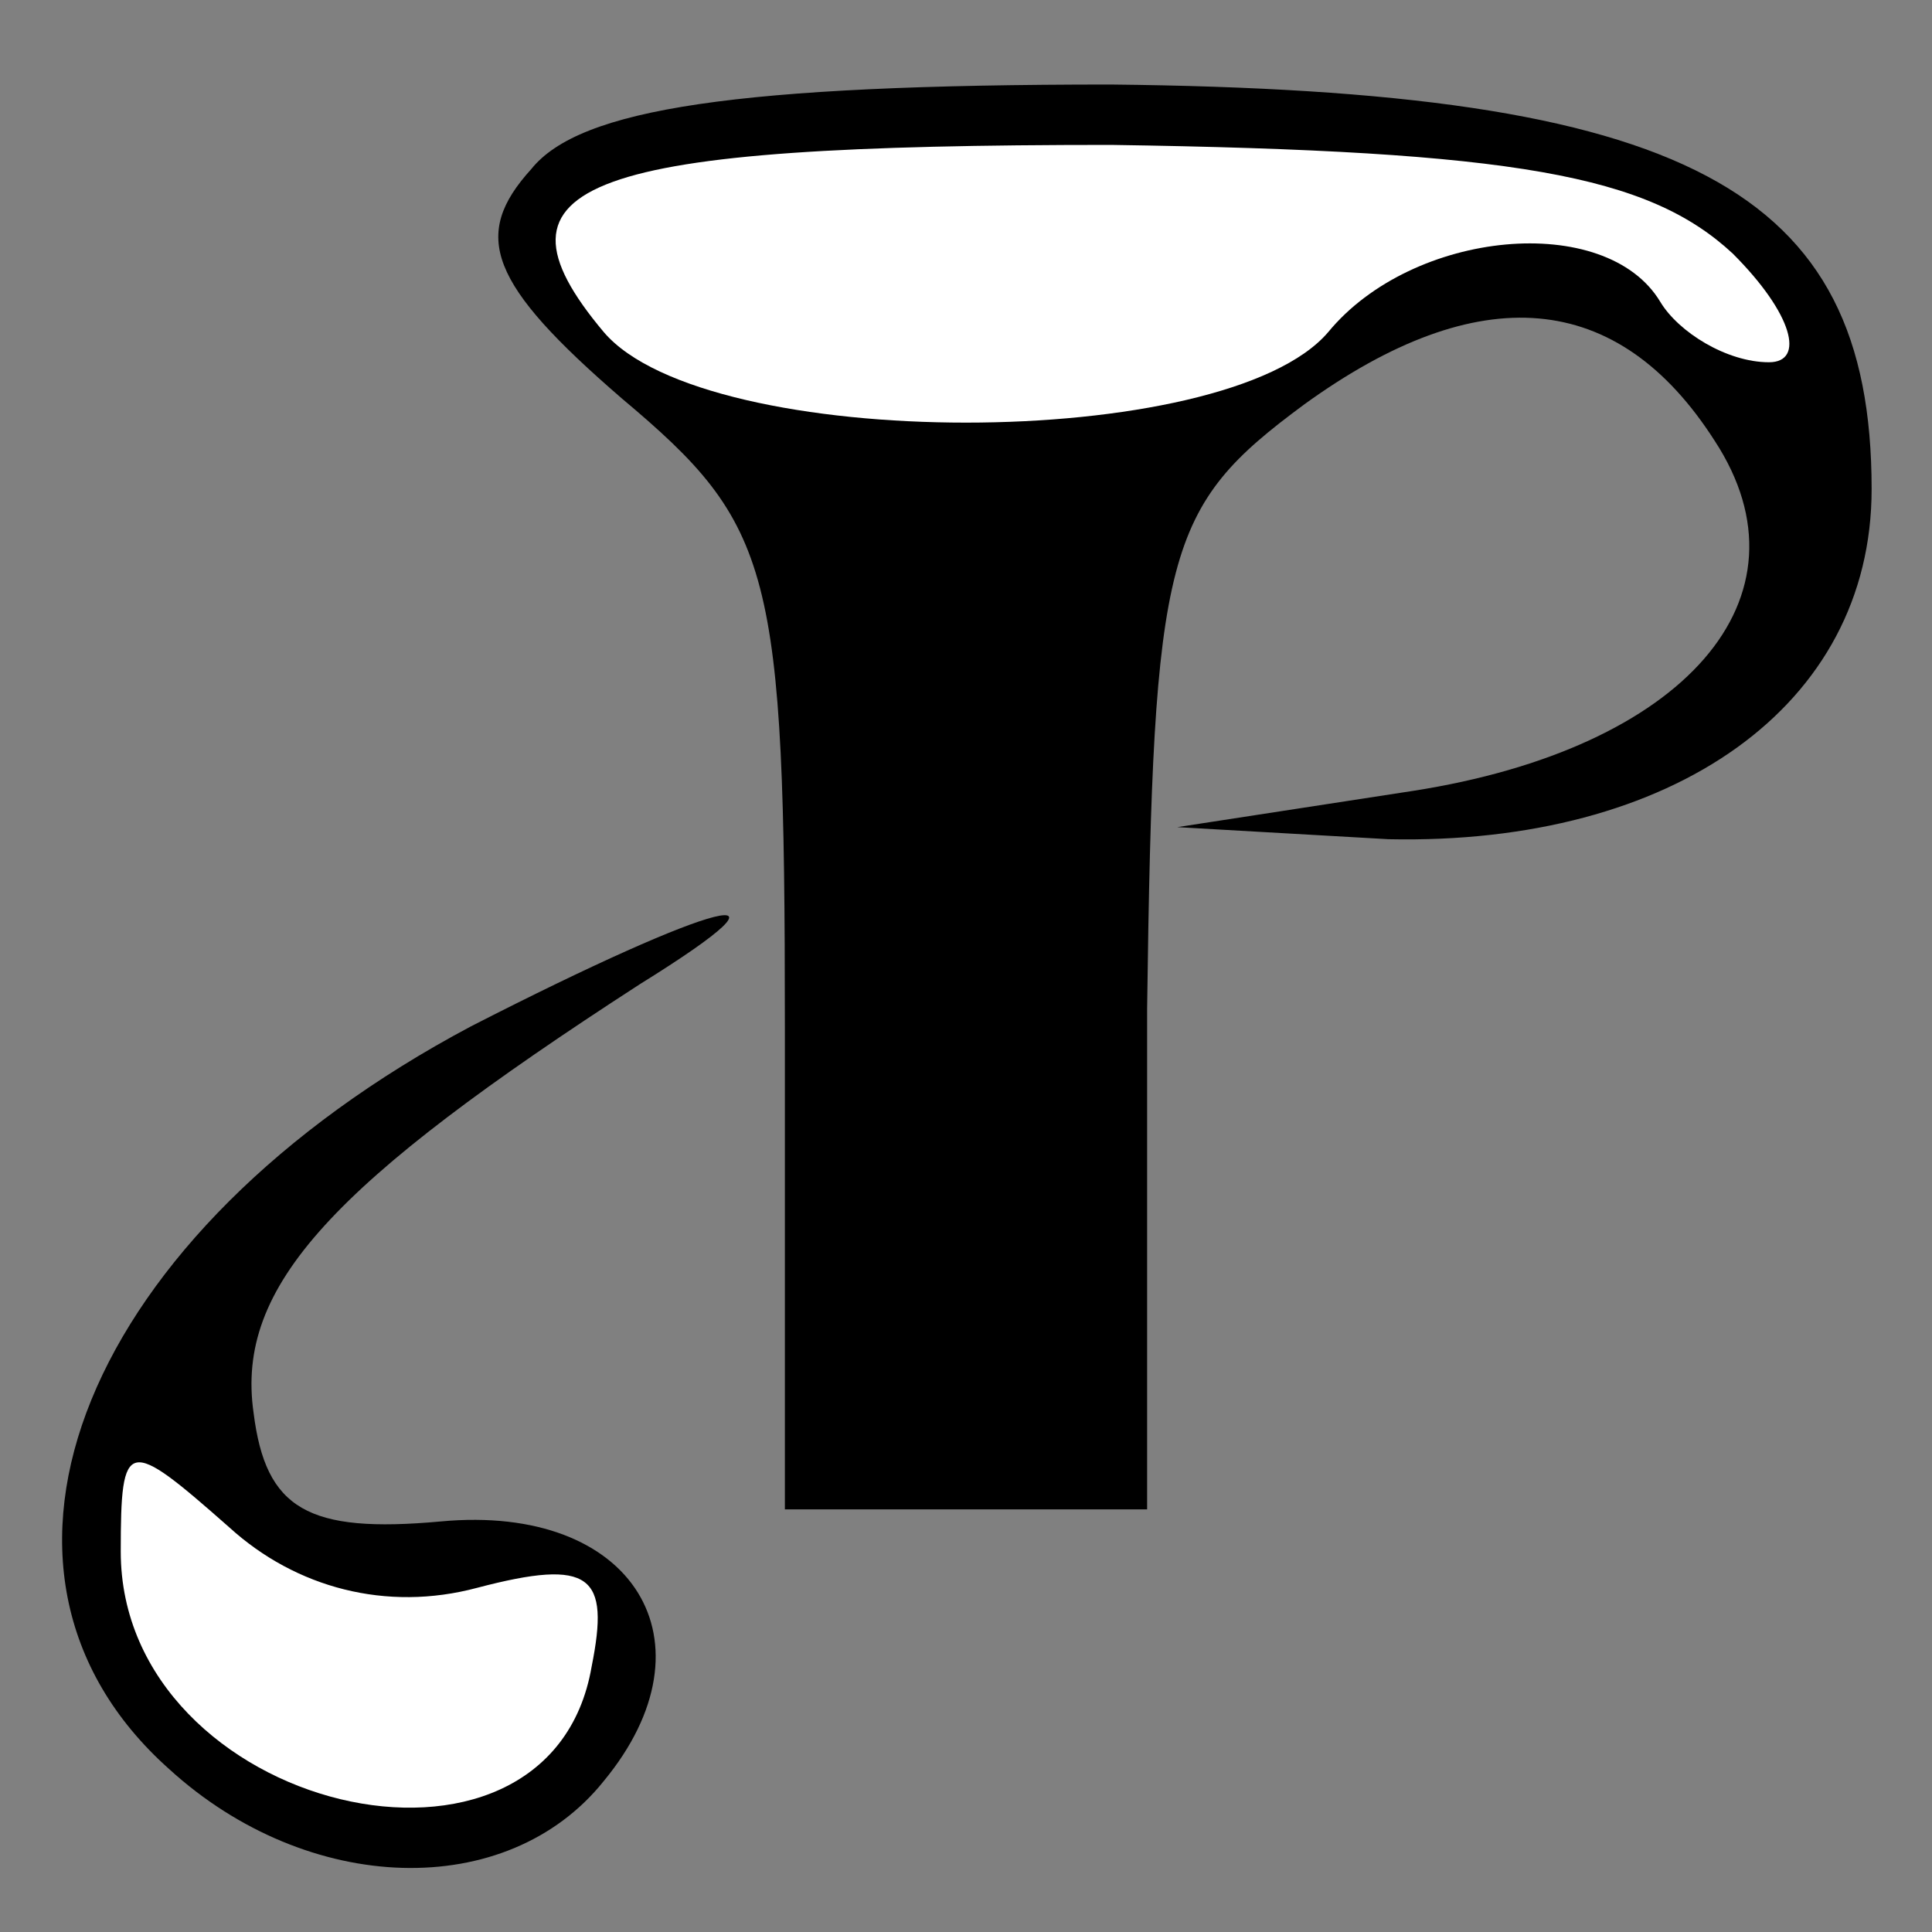 <?xml version="1.0" standalone="no"?>
<!DOCTYPE svg PUBLIC "-//W3C//DTD SVG 20010904//EN"
 "http://www.w3.org/TR/2001/REC-SVG-20010904/DTD/svg10.dtd">
<svg version="1.0" xmlns="http://www.w3.org/2000/svg"
 width="32pt" height="32pt" viewBox="0 0 32 32"
 preserveAspectRatio="xMidYMid meet">
<rect x="0" y="0" width="32" height="32" fill="#808080" stroke="none"/>
<g transform="translate(0,32) scale(0.1,-0.1)"
fill="#000000" stroke="none">
<path fill="#000000" stroke="none" d="M88 292 c-10 -11 -7 -19 15 -38 25 -21
27 -28 27 -104 l0 -80 30 0 30 0 0 83 c1 76 3 83 26 100 29 21 52 19 68 -6 17
-26 -5 -51 -50 -58 l-39 -6 35 -2 c47 -1 80 22 80 58 0 50 -31 66 -126 67 -62
0 -88 -4 -96 -14z"/>
<path fill="#ffffff" stroke="none" d="M287 278 c10 -10 12 -18 6 -18 -7 0
-15 5 -18 10 -9 15 -41 12 -55 -5 -17 -20 -103 -20 -120 0 -21 25 -3 31 84 31
67 -1 89 -5 103 -18z"/>
<path fill="#000000" stroke="none" d="M78 150 c-64 -34 -87 -90 -50 -123 23
-21 56 -22 72 -2 19 23 5 46 -27 43 -22 -2 -29 2 -31 18 -3 21 13 38 64 71 29
18 13 14 -28 -7z"/>
<path fill="#ffffff" stroke="none" d="M79 57 c19 5 22 2 19 -13 -7 -41 -78
-24 -78 19 0 19 1 19 18 4 11 -10 26 -14 41 -10z"/>
</g>
</svg>
